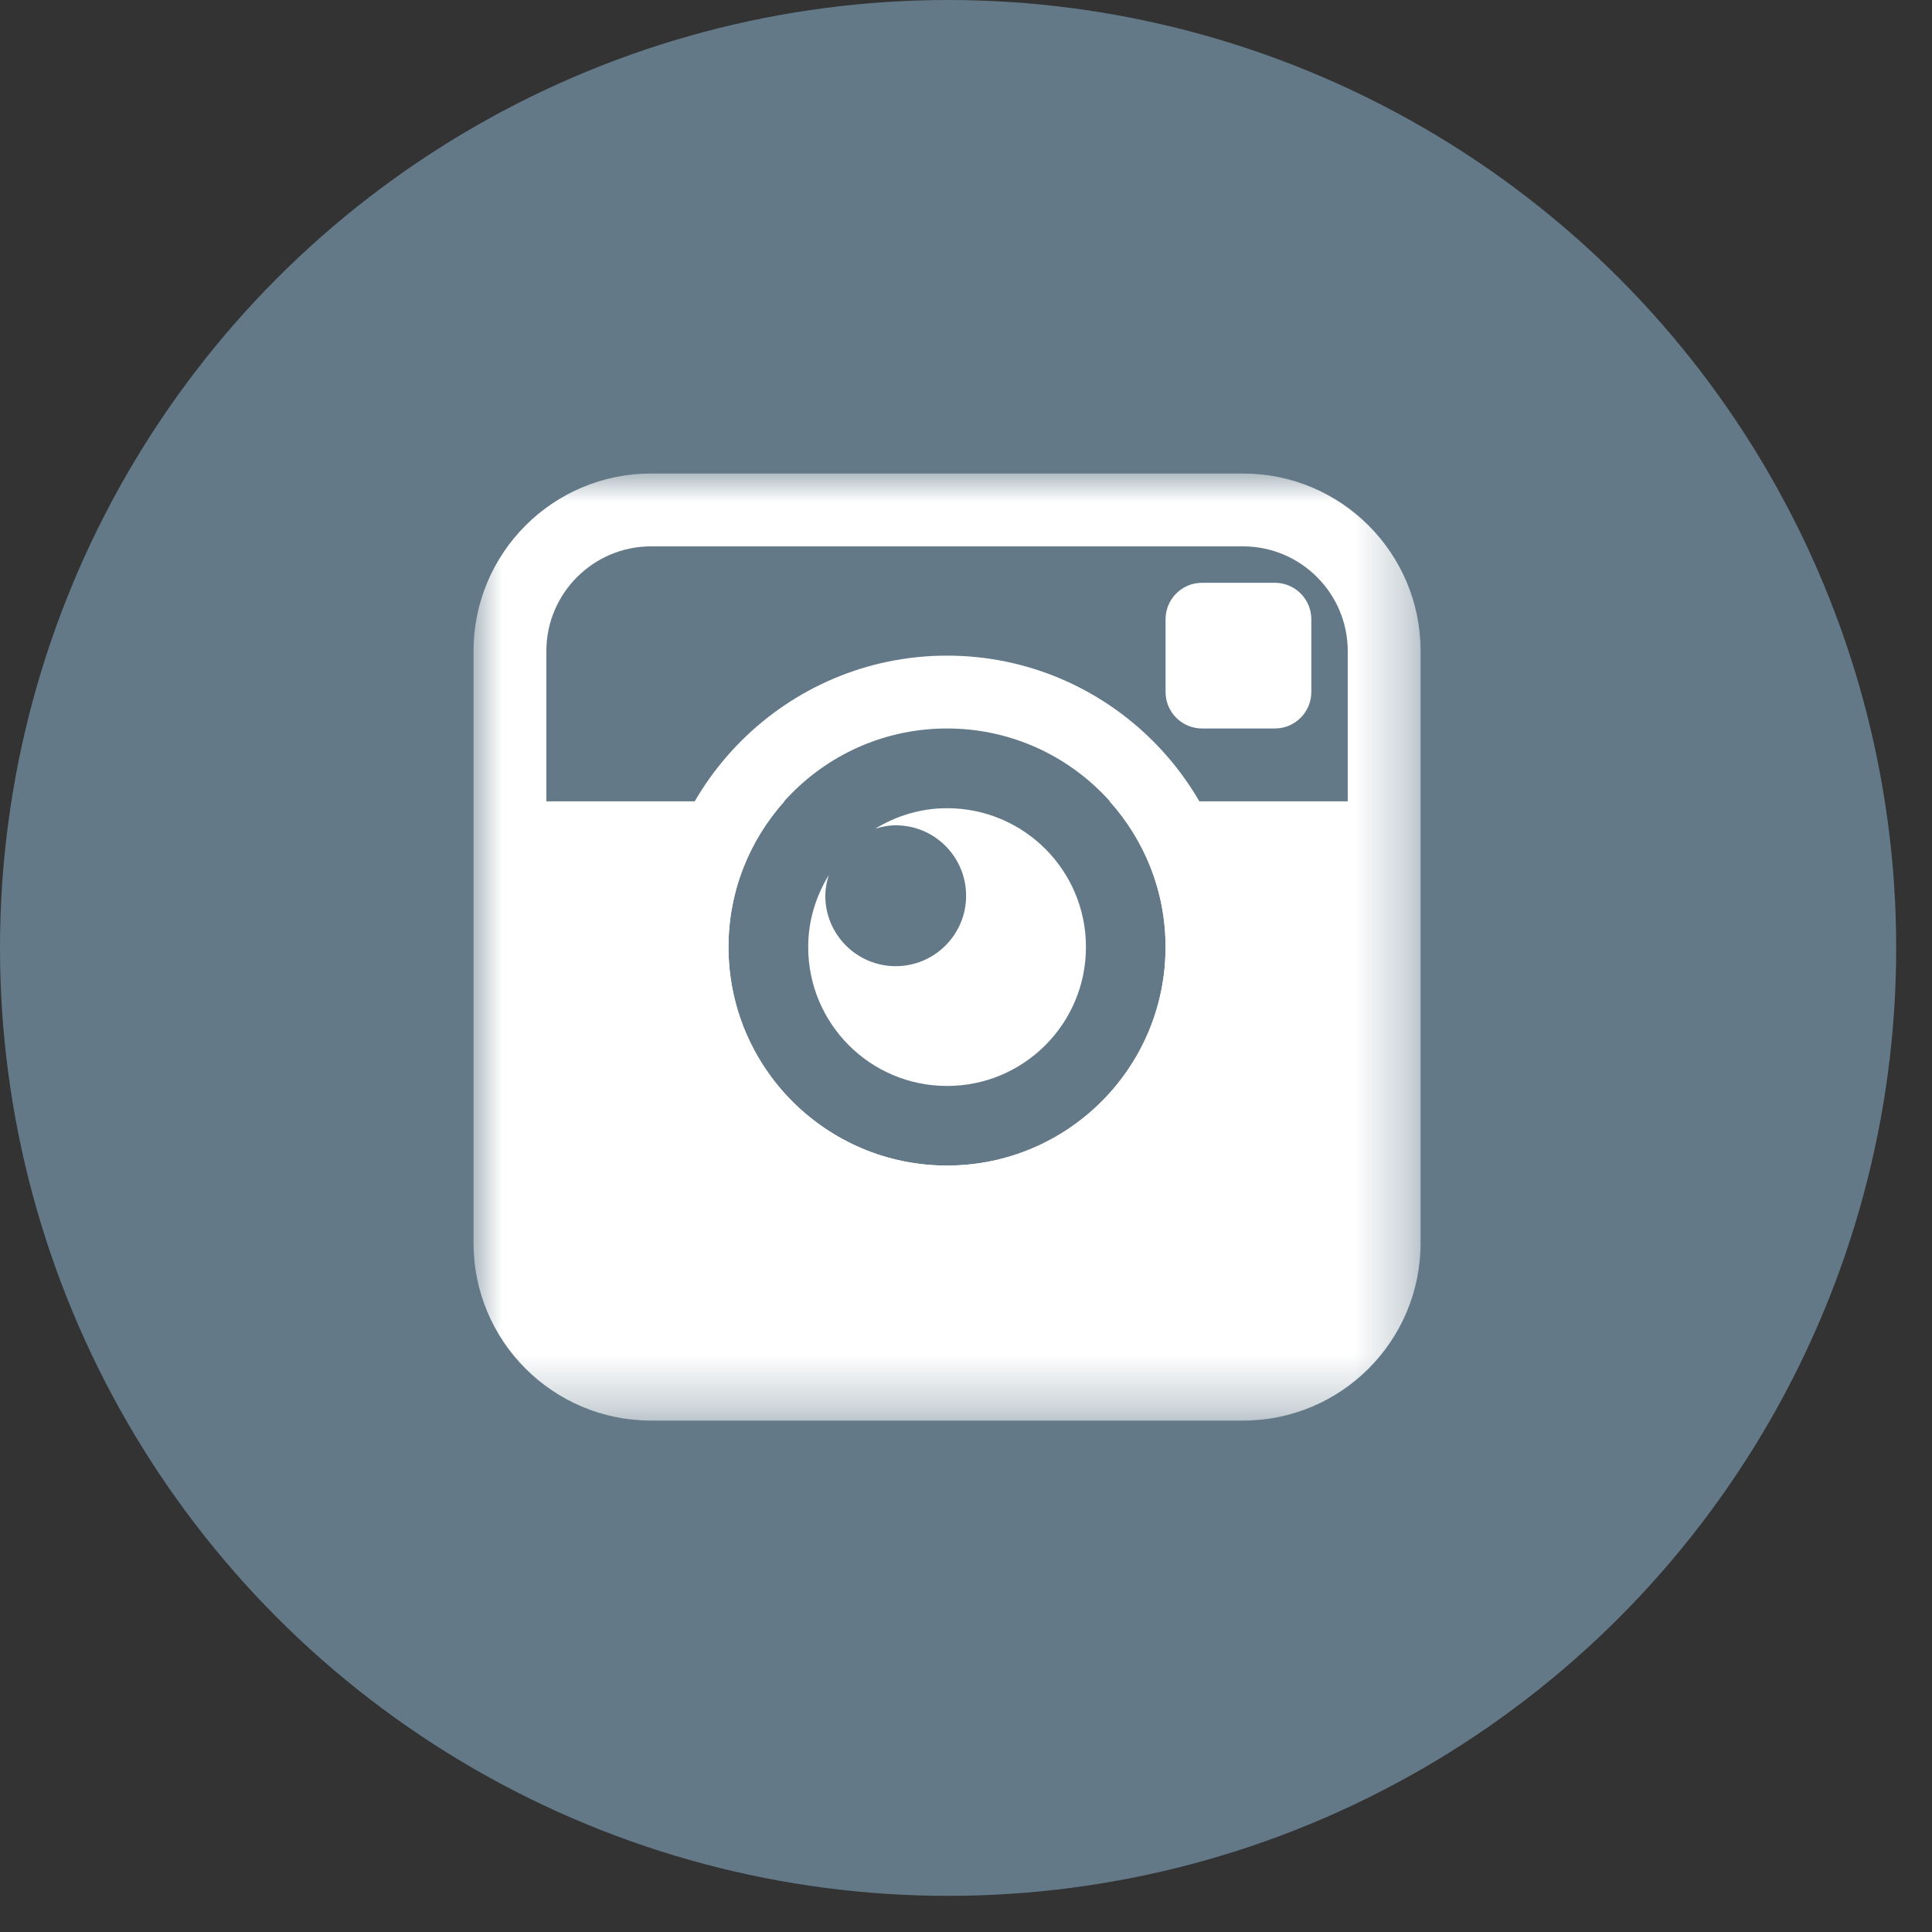 <?xml version="1.0" encoding="UTF-8" standalone="no"?>
<svg width="34px" height="34px" viewBox="0 0 34 34" version="1.1" xmlns="http://www.w3.org/2000/svg" xmlns:xlink="http://www.w3.org/1999/xlink" xmlns:sketch="http://www.bohemiancoding.com/sketch/ns">
    <rect x="0" y="0" width="34" height="34" fill="#333333" stroke="none"/>
    <!-- Generator: Sketch 3.4.1 (15681) - http://www.bohemiancoding.com/sketch -->
    <title>Oval 50 Copy + Imported Layers Copy Copy</title>
    <desc>Created with Sketch.</desc>
    <defs>
        <path id="path-1" d="M0,0 L16.667,0 L16.667,16.667 L0,16.667 L0,0 Z"></path>
    </defs>
    <g id="HOME" stroke="none" stroke-width="1" fill="none" fill-rule="evenodd" sketch:type="MSPage">
        <g id="Homepage-2-scrolldown" sketch:type="MSArtboardGroup" transform="translate(-670, -3359)">
            <g id="Oval-50-Copy-+-Imported-Layers-Copy-Copy" sketch:type="MSLayerGroup" transform="translate(670, 3359)">
                <g id="Oval-50-Copy-+-Page-1-Copy">
                    <ellipse id="Oval-50-Copy" fill="#637988" sketch:type="MSShapeGroup" cx="16.685" cy="16.682" rx="16.685" ry="16.682"></ellipse>
                    <g id="Page-1" transform="translate(8.333, 8.333)">
                        <path d="M12.821,4.487 C12.467,4.487 12.179,4.199 12.179,3.846 L12.179,2.564 C12.179,2.211 12.467,1.923 12.821,1.923 L14.103,1.923 C14.456,1.923 14.744,2.211 14.744,2.564 L14.744,3.846 C14.744,4.199 14.456,4.487 14.103,4.487 L12.821,4.487 Z" id="Fill-1" fill="#FFFFFF" sketch:type="MSShapeGroup"></path>
                        <path d="M8.333,5.89 C7.868,5.89 7.438,6.026 7.069,6.251 C7.184,6.215 7.304,6.191 7.43,6.191 C8.115,6.191 8.669,6.746 8.669,7.431 C8.669,8.114 8.115,8.67 7.43,8.67 C6.746,8.67 6.191,8.115 6.191,7.431 C6.191,7.303 6.216,7.183 6.251,7.069 C6.026,7.438 5.89,7.868 5.89,8.333 C5.89,9.684 6.983,10.778 8.334,10.778 C9.683,10.778 10.778,9.685 10.778,8.333 C10.778,6.982 9.683,5.89 8.333,5.89" id="Fill-3" fill="#FFFFFF" sketch:type="MSShapeGroup"></path>
                        <path d="M8.333,3.205 C5.506,3.205 3.205,5.506 3.205,8.333 C3.205,11.161 5.506,13.462 8.333,13.462 C11.161,13.462 13.462,11.161 13.462,8.333 C13.462,5.506 11.161,3.205 8.333,3.205 M8.333,4.487 C10.457,4.487 12.179,6.209 12.179,8.333 C12.179,10.458 10.456,12.179 8.333,12.179 C6.21,12.179 4.487,10.458 4.487,8.333 C4.487,6.209 6.21,4.487 8.333,4.487" id="Fill-5" fill="#FFFFFF" sketch:type="MSShapeGroup"></path>
                        <g id="Group-9">
                            <mask id="mask-2" sketch:name="Clip 8" fill="white">
                                <use xlink:href="#path-1"></use>
                            </mask>
                            <g id="Clip-8"></g>
                            <path d="M15.385,5.769 L11.194,5.769 C11.805,6.451 12.179,7.347 12.179,8.333 C12.179,10.458 10.456,12.179 8.333,12.179 C6.21,12.179 4.487,10.458 4.487,8.333 C4.487,7.347 4.862,6.45 5.472,5.769 L1.282,5.769 L1.282,3.125 C1.282,2.109 2.109,1.282 3.125,1.282 L13.542,1.282 C14.558,1.282 15.385,2.109 15.385,3.125 L15.385,5.769 Z M13.542,5.95238095e-06 L3.125,5.95238095e-06 C1.399,5.95238095e-06 -2.97619048e-06,1.399 -2.97619048e-06,3.125 L-2.97619048e-06,13.542 C-2.97619048e-06,15.268 1.399,16.667 3.125,16.667 L13.542,16.667 C15.268,16.667 16.667,15.268 16.667,13.542 L16.667,3.125 C16.667,1.399 15.268,5.95238095e-06 13.542,5.95238095e-06 L13.542,5.95238095e-06 Z" id="Fill-7" fill="#FFFFFF" sketch:type="MSShapeGroup" mask="url(#mask-2)"></path>
                        </g>
                    </g>
                </g>
            </g>
        </g>
    </g>
</svg>